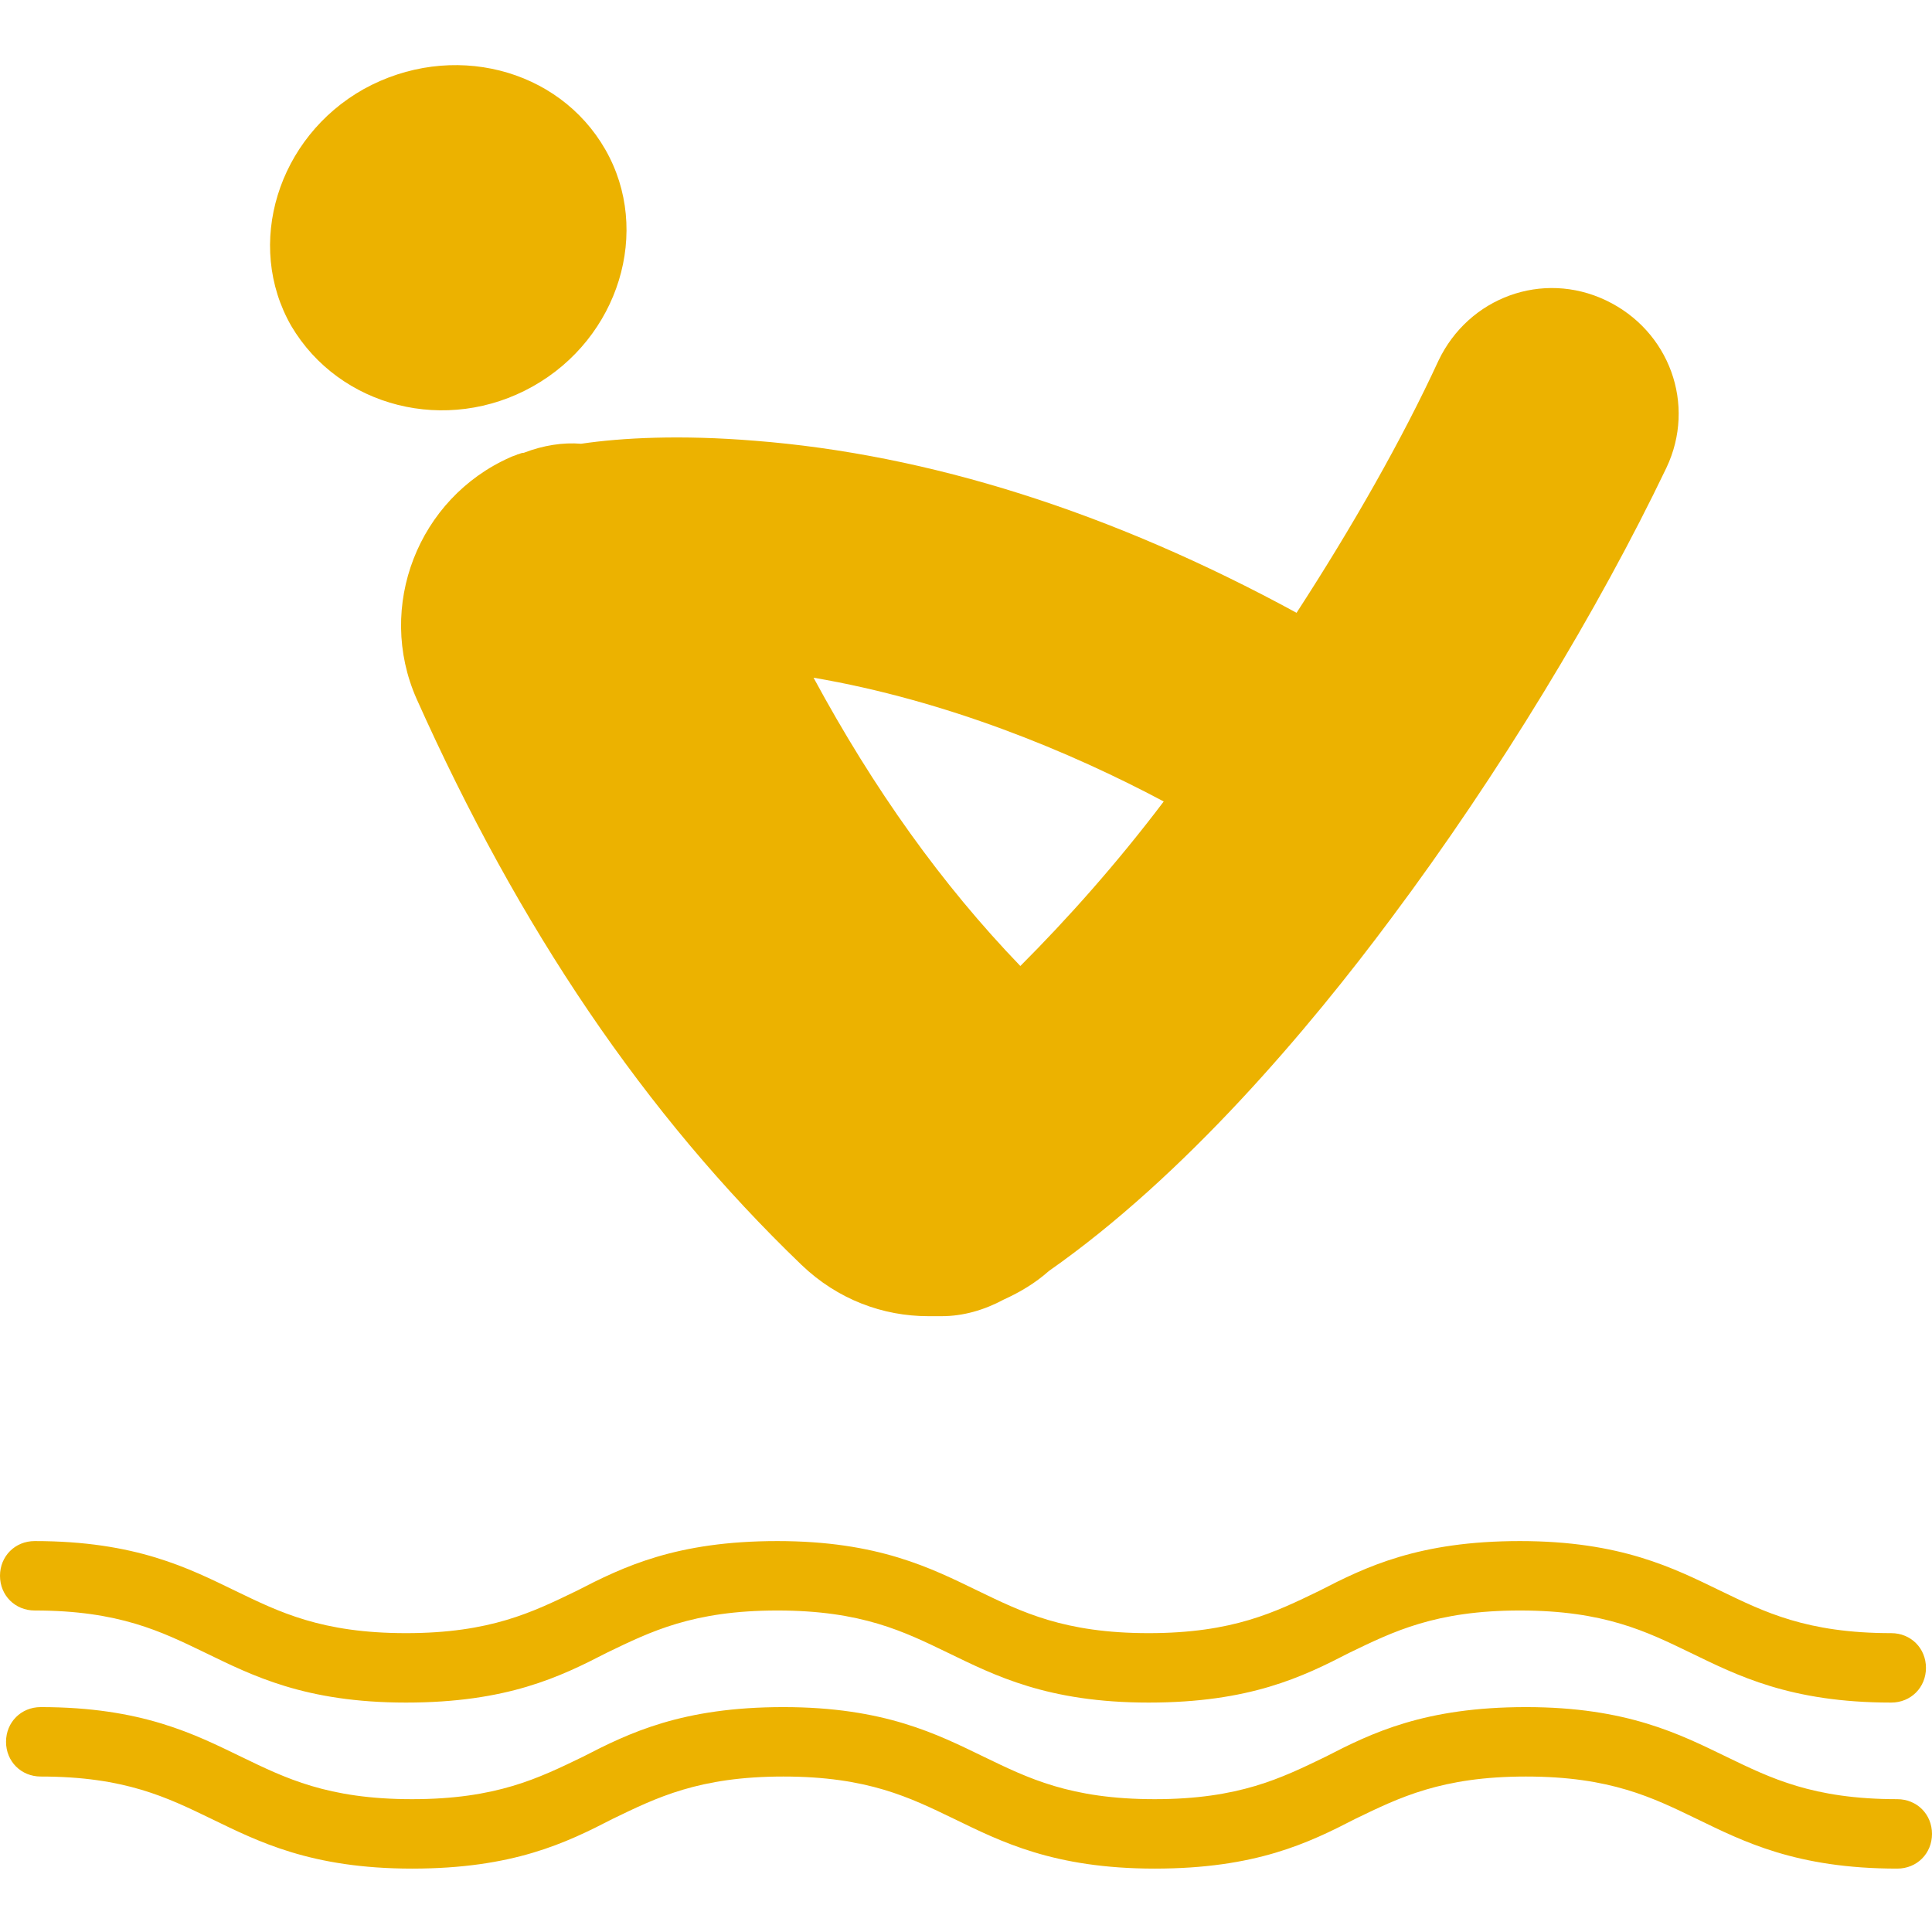 <?xml version="1.0" encoding="utf-8"?>
<!-- Generator: Adobe Illustrator 18.0.0, SVG Export Plug-In . SVG Version: 6.00 Build 0)  -->
<!DOCTYPE svg PUBLIC "-//W3C//DTD SVG 1.1//EN" "http://www.w3.org/Graphics/SVG/1.1/DTD/svg11.dtd">
<svg version="1.1" id="Layer_1" xmlns="http://www.w3.org/2000/svg" xmlns:xlink="http://www.w3.org/1999/xlink" x="0px" y="0px"
	 viewBox="0 0 128 128" enable-background="new 0 0 128 128" xml:space="preserve">
<g>
	<path fill="#ECB200" d="M2.3,106.7c5.6,0,8.4,1.4,11.3,2.8c3.1,1.5,6.6,3.3,13.3,3.3c6.7,0,10.2-1.7,13.3-3.3
		c2.9-1.4,5.7-2.8,11.3-2.8c5.6,0,8.4,1.4,11.3,2.8c3.1,1.5,6.6,3.3,13.3,3.3c6.7,0,10.2-1.7,13.3-3.3c2.9-1.4,5.7-2.8,11.3-2.8
		c5.6,0,8.4,1.4,11.3,2.8c3.1,1.5,6.6,3.3,13.3,3.3c1.3,0,2.3-1,2.3-2.3c0-1.3-1-2.3-2.3-2.3c-5.6,0-8.4-1.4-11.3-2.8
		c-3.1-1.5-6.6-3.3-13.3-3.3c-6.7,0-10.2,1.7-13.3,3.3c-2.9,1.4-5.7,2.8-11.3,2.8c-5.6,0-8.4-1.4-11.3-2.8
		c-3.1-1.5-6.6-3.3-13.3-3.3c-6.7,0-10.2,1.7-13.3,3.3c-2.9,1.4-5.7,2.8-11.3,2.8c-5.6,0-8.4-1.4-11.3-2.8
		c-3.1-1.5-6.6-3.3-13.3-3.3c-1.3,0-2.3,1-2.3,2.3C0,105.7,1,106.7,2.3,106.7z"/>
	<path fill="#ECB200" d="M125.7,119.2c-5.6,0-8.4-1.4-11.3-2.8c-3.1-1.5-6.6-3.3-13.3-3.3c-6.7,0-10.2,1.7-13.3,3.3
		c-2.9,1.4-5.7,2.8-11.3,2.8c-5.6,0-8.4-1.4-11.3-2.8c-3.1-1.5-6.6-3.3-13.3-3.3c-6.7,0-10.2,1.7-13.3,3.3
		c-2.9,1.4-5.7,2.8-11.3,2.8c-5.6,0-8.4-1.4-11.3-2.8c-3.1-1.5-6.6-3.3-13.3-3.3c-1.3,0-2.3,1-2.3,2.3c0,1.3,1,2.3,2.3,2.3
		c5.6,0,8.4,1.4,11.3,2.8c3.1,1.5,6.6,3.3,13.3,3.3c6.7,0,10.2-1.7,13.3-3.3c2.9-1.4,5.7-2.8,11.3-2.8c5.6,0,8.4,1.4,11.3,2.8
		c3.1,1.5,6.6,3.3,13.3,3.3c6.7,0,10.2-1.7,13.3-3.3c2.9-1.4,5.7-2.8,11.3-2.8c5.6,0,8.4,1.4,11.3,2.8c3.1,1.5,6.6,3.3,13.3,3.3
		c1.3,0,2.3-1,2.3-2.3C128,120.2,127,119.2,125.7,119.2z"/>
	<path fill="#ECB200" d="M34.7,30c-0.2,0-0.3,0.1-0.4,0.1l0,0c-0.2,0.1-0.3,0.1-0.5,0.2c-6.1,2.7-8.9,9.9-6.2,16
		c6.8,15.2,15.1,27.5,25.5,37.5c2.4,2.3,5.4,3.4,8.4,3.4c0.2,0,0.5,0,0.7,0c0.1,0,0.1,0,0.2,0c1.4,0,2.8-0.4,4.1-1.1
		c1.1-0.5,2.1-1.1,3-1.9c9-6.3,17.2-16,22.7-23.4c7.1-9.5,13.7-20.4,18.2-29.8c2-4.2,0.2-9.1-4-11.1c-4.2-2-9.1-0.2-11.1,4
		c-2.4,5.2-5.7,11-9.4,16.7c-12.3-6.7-24.4-10.5-35.9-11.4c-4.9-0.4-8.8-0.2-11.5,0.2C37.3,29.3,36,29.5,34.7,30z M67.6,64
		c-5.2-5.4-9.7-11.7-13.7-19.1c8.8,1.5,17,4.9,23.2,8.2C74,57.2,70.7,60.9,67.6,64z"/>
	<path fill="#ECB200" d="M35.3,25.6c5.7-3.2,7.9-10.3,4.8-15.7c-3.1-5.4-10.2-7.2-16-4c-5.7,3.2-7.9,10.3-4.8,15.7
		C22.5,27,29.6,28.8,35.3,25.6z"/>
</g>
</svg>
